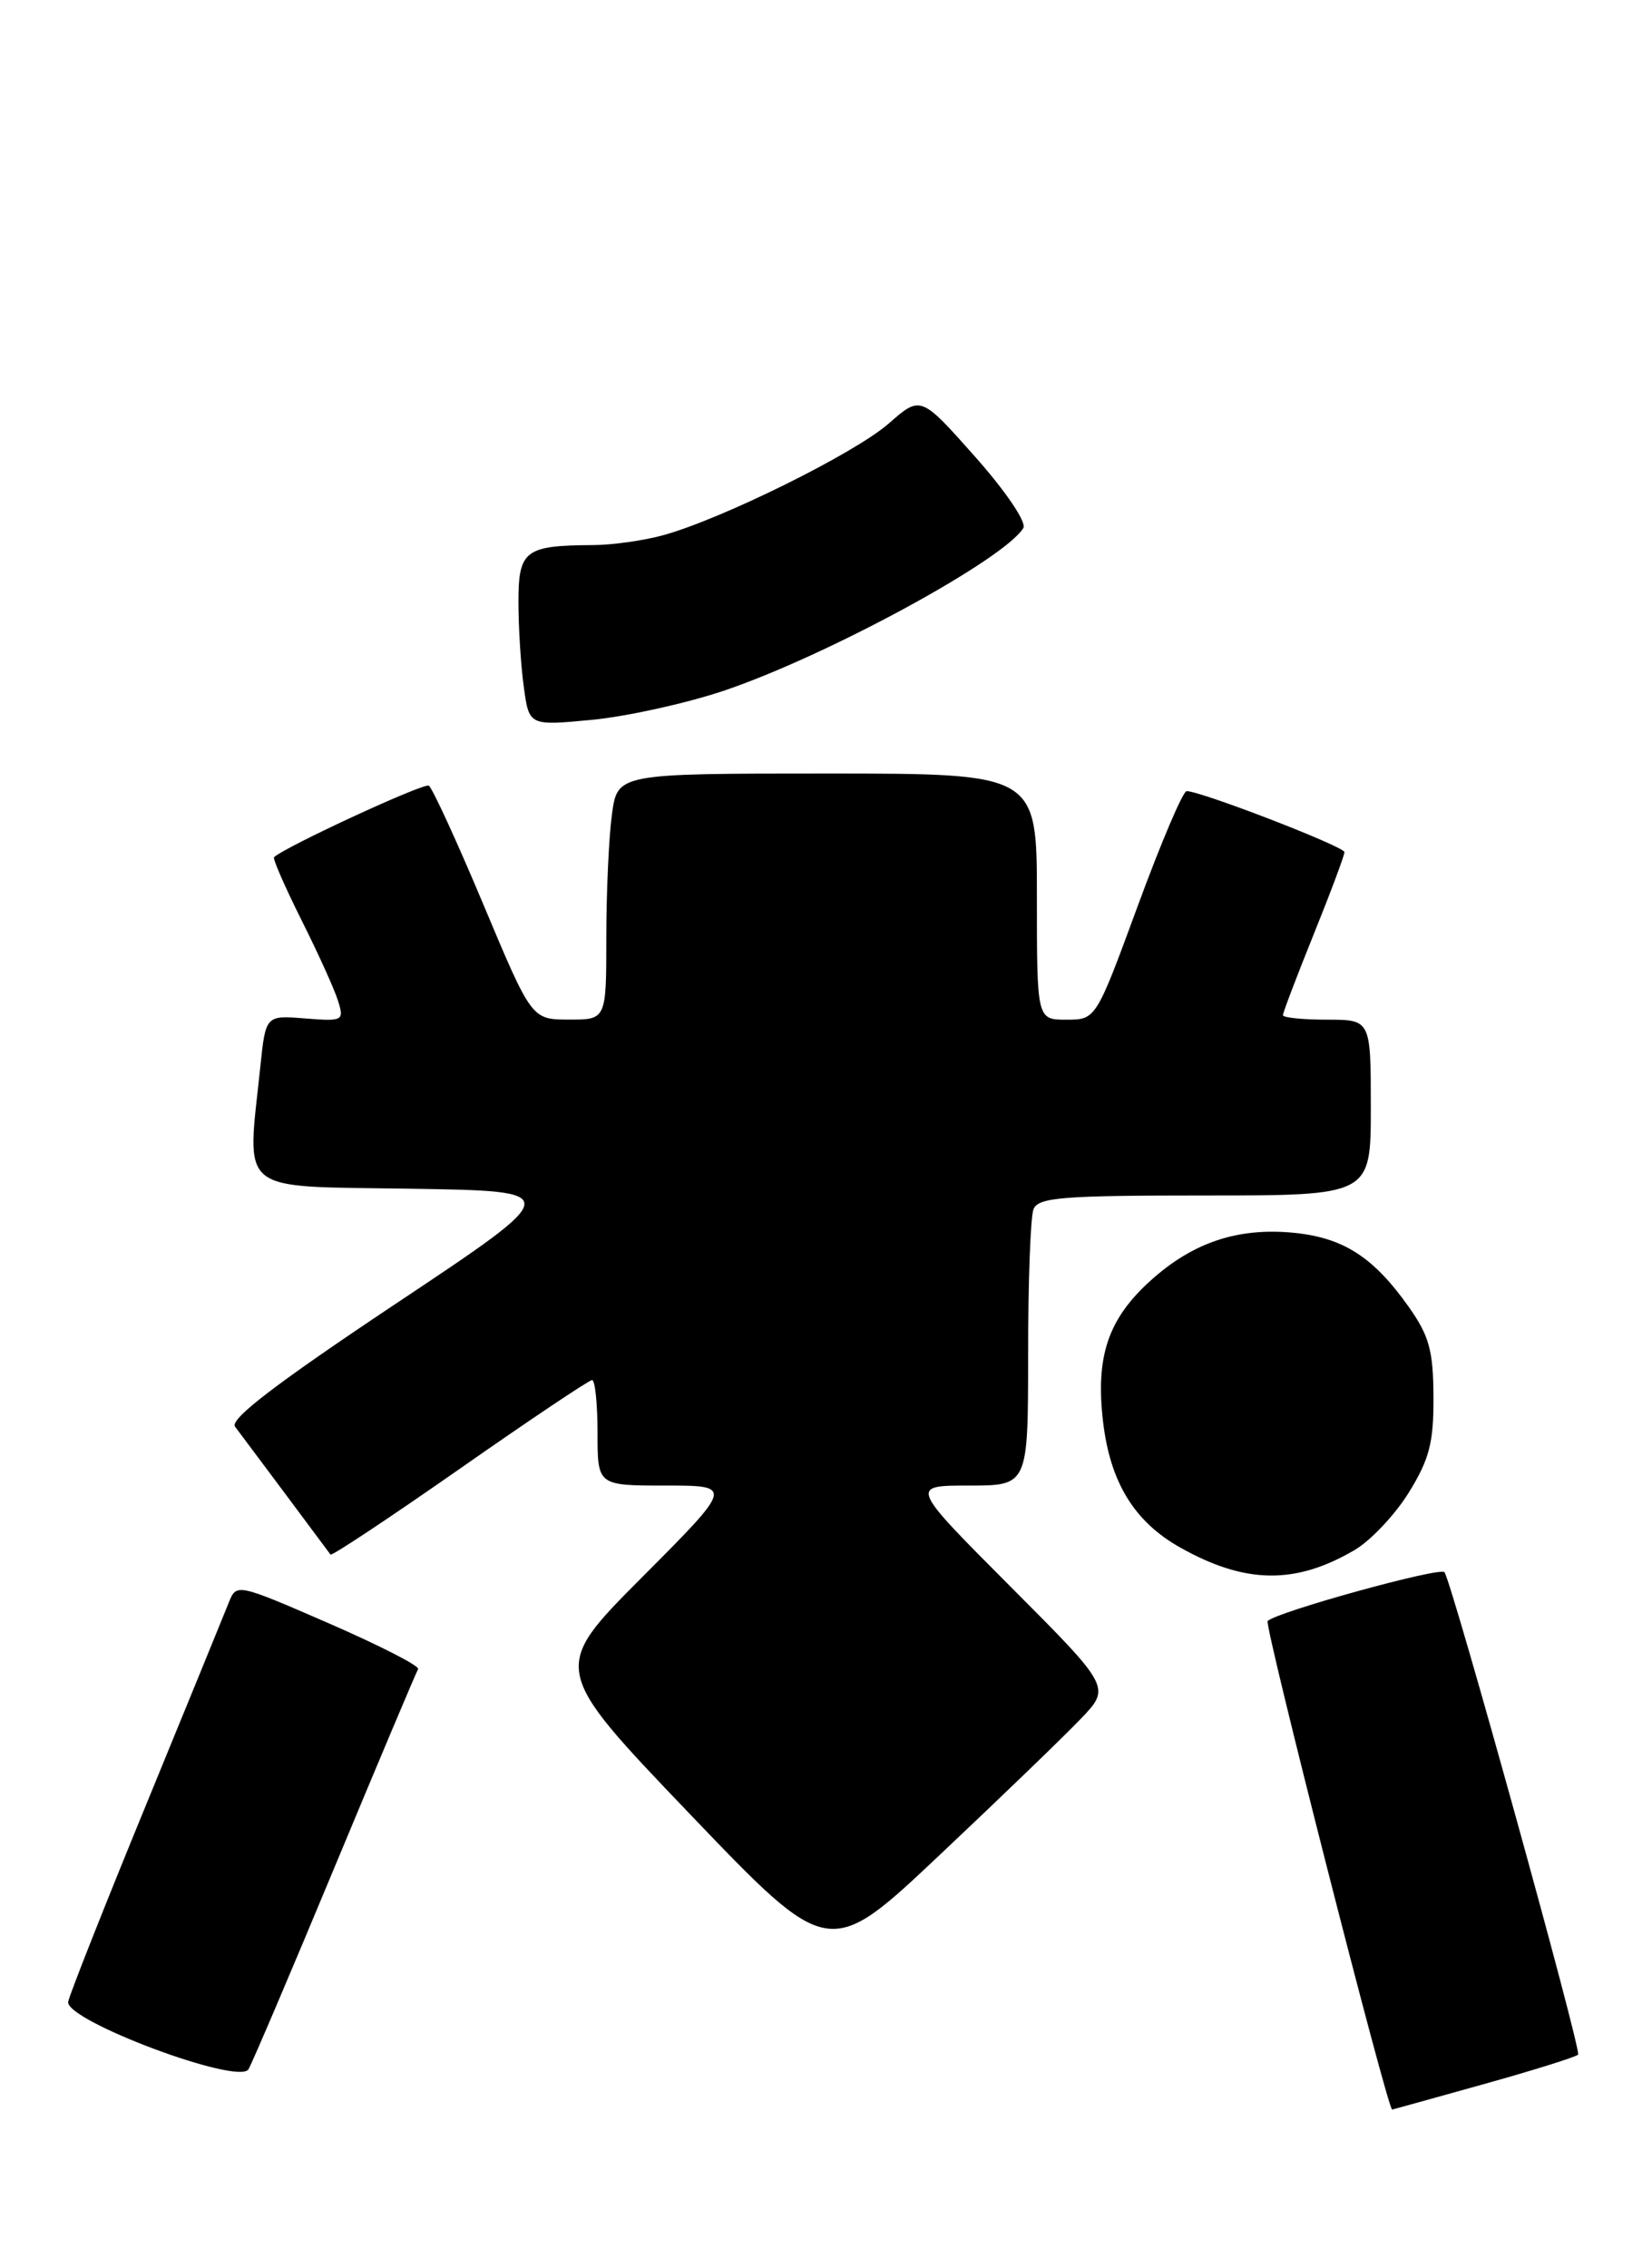 <?xml version="1.0" encoding="UTF-8" standalone="no"?>
<!DOCTYPE svg PUBLIC "-//W3C//DTD SVG 1.1//EN" "http://www.w3.org/Graphics/SVG/1.1/DTD/svg11.dtd" >
<svg xmlns="http://www.w3.org/2000/svg" xmlns:xlink="http://www.w3.org/1999/xlink" version="1.1" viewBox="0 0 188 258">
 <g >
 <path fill="currentColor"
d=" M 168.80 237.11 C 174.47 235.53 179.32 234.01 179.59 233.74 C 180.01 233.32 165.42 180.65 164.39 178.86 C 164.01 178.20 145.31 183.36 144.26 184.41 C 143.84 184.83 157.92 240.04 158.43 239.99 C 158.47 239.99 163.14 238.69 168.80 237.11 Z  M 38.13 212.28 C 43.12 200.30 47.37 190.22 47.58 189.88 C 47.79 189.53 43.22 187.20 37.44 184.68 C 26.97 180.13 26.91 180.12 26.04 182.30 C 25.56 183.51 21.31 193.90 16.60 205.38 C 11.88 216.87 7.91 226.92 7.76 227.72 C 7.38 229.85 27.18 237.27 28.28 235.40 C 28.71 234.66 33.15 224.26 38.13 212.28 Z  M 122.96 195.57 C 126.43 191.96 126.43 191.96 114.98 180.48 C 103.53 169.00 103.53 169.00 110.27 169.00 C 117.00 169.00 117.00 169.00 117.00 154.08 C 117.00 145.88 117.27 138.45 117.61 137.58 C 118.13 136.22 120.80 136.00 137.11 136.00 C 156.00 136.00 156.00 136.00 156.00 126.00 C 156.00 116.00 156.00 116.00 151.00 116.00 C 148.25 116.00 146.00 115.77 146.00 115.49 C 146.00 115.20 147.57 111.07 149.50 106.29 C 151.43 101.52 153.00 97.31 153.00 96.94 C 153.00 96.31 136.67 90.00 135.04 90.00 C 134.62 90.00 132.13 95.85 129.50 103.00 C 124.72 116.00 124.72 116.00 121.36 116.00 C 118.00 116.00 118.00 116.00 118.00 102.00 C 118.00 88.00 118.00 88.00 94.14 88.00 C 70.27 88.00 70.27 88.00 69.64 92.64 C 69.29 95.19 69.00 101.49 69.00 106.64 C 69.00 116.00 69.00 116.00 64.75 115.99 C 60.50 115.98 60.50 115.98 55.01 102.90 C 51.99 95.70 49.19 89.62 48.80 89.38 C 48.24 89.03 32.57 96.27 31.19 97.51 C 31.01 97.67 32.42 100.88 34.30 104.65 C 36.19 108.42 38.07 112.56 38.47 113.86 C 39.18 116.13 39.03 116.20 34.72 115.86 C 30.23 115.50 30.23 115.50 29.62 121.40 C 28.09 135.99 26.78 134.92 46.64 135.23 C 64.28 135.50 64.28 135.50 45.06 148.30 C 31.41 157.40 26.11 161.45 26.75 162.30 C 27.56 163.37 36.97 175.97 37.61 176.85 C 37.75 177.04 44.36 172.65 52.31 167.10 C 60.26 161.54 67.04 157.00 67.38 157.00 C 67.72 157.00 68.00 159.70 68.00 163.00 C 68.00 169.00 68.00 169.00 75.73 169.00 C 83.46 169.00 83.46 169.00 73.08 179.42 C 62.69 189.84 62.69 189.84 78.52 206.38 C 94.34 222.91 94.34 222.91 106.92 211.04 C 113.84 204.52 121.06 197.56 122.96 195.57 Z  M 154.13 176.35 C 155.97 175.28 158.75 172.33 160.32 169.80 C 162.67 166.00 163.16 164.11 163.13 158.90 C 163.11 153.64 162.64 151.95 160.30 148.65 C 156.30 143.00 152.86 140.79 147.19 140.24 C 140.85 139.63 135.73 141.35 130.93 145.69 C 126.09 150.06 124.66 154.32 125.53 161.74 C 126.34 168.64 129.09 173.12 134.31 176.05 C 141.69 180.20 147.40 180.29 154.13 176.35 Z  M 82.31 78.60 C 94.00 74.67 114.21 63.71 116.46 60.07 C 116.85 59.43 114.48 55.92 110.97 51.96 C 104.78 44.99 104.78 44.99 101.15 48.17 C 97.31 51.55 82.22 59.02 75.50 60.88 C 73.30 61.49 69.70 62.00 67.50 62.01 C 59.74 62.05 59.00 62.61 59.00 68.48 C 59.00 71.36 59.27 75.71 59.61 78.15 C 60.21 82.57 60.21 82.57 67.37 81.89 C 71.31 81.51 78.03 80.03 82.31 78.60 Z "/>
</g>
</svg>
